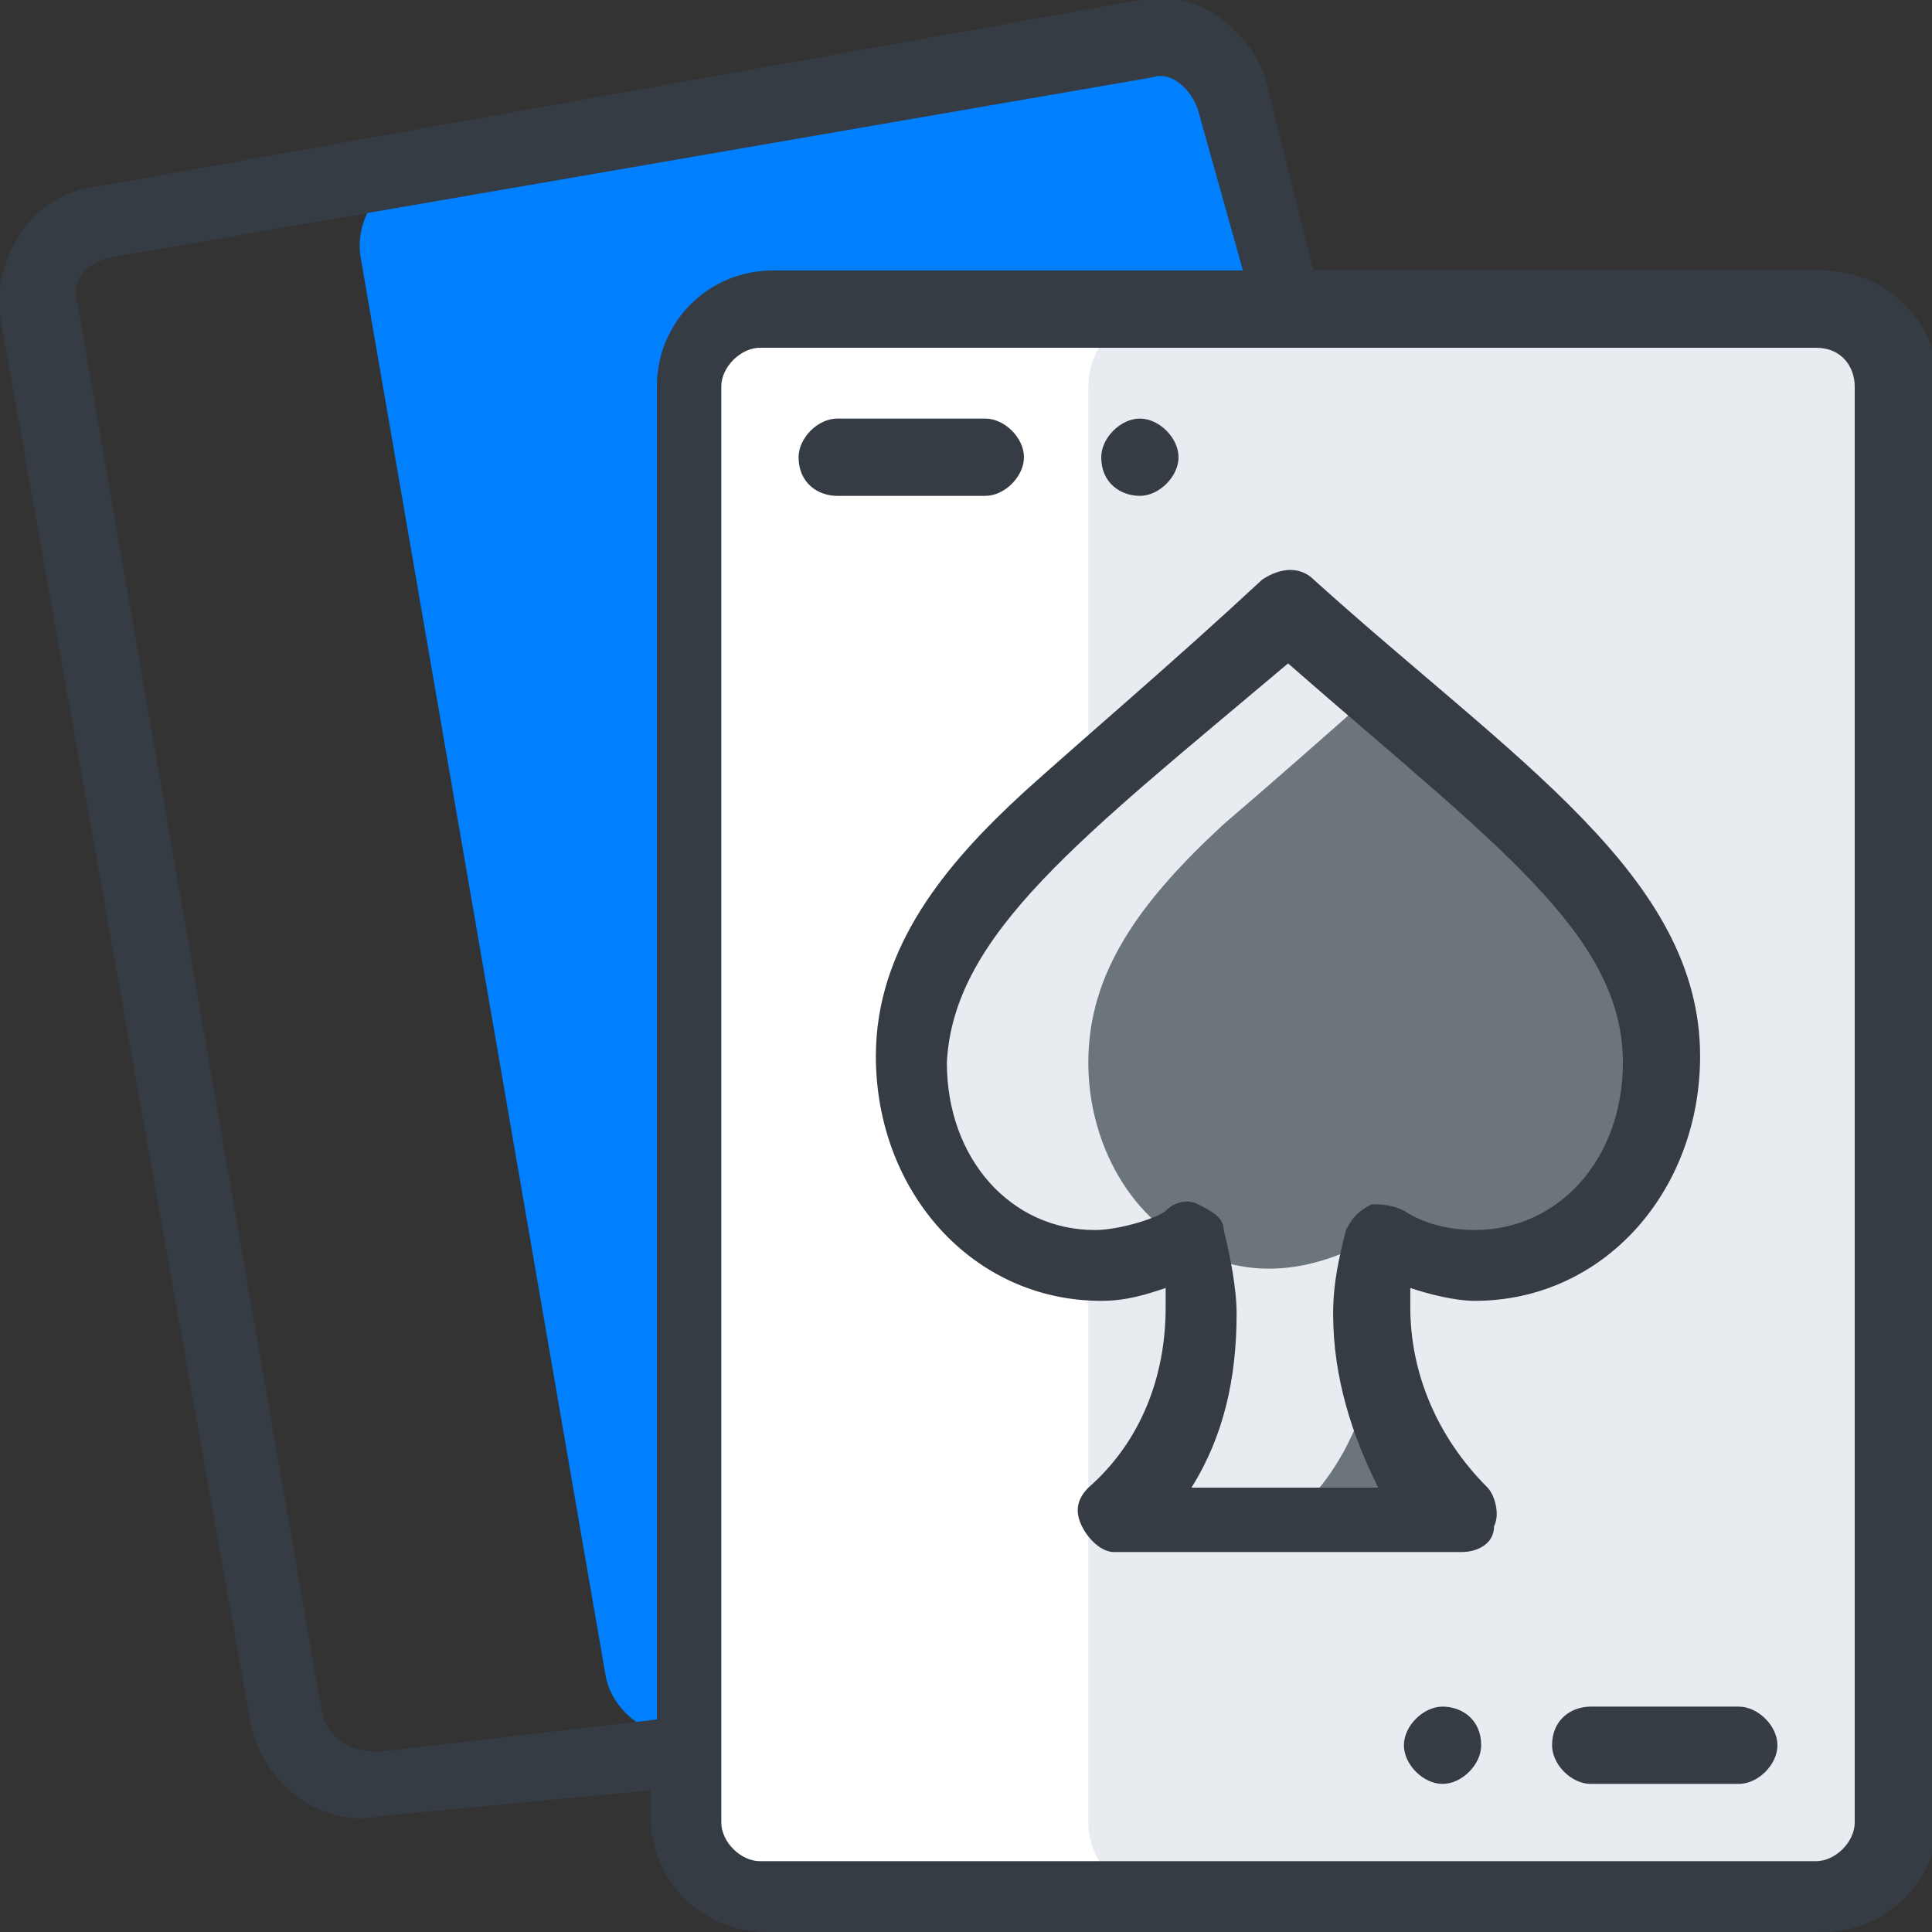 <!-- Generated by IcoMoon.io -->
<svg version="1.1" xmlns="http://www.w3.org/2000/svg" width="32" height="32" viewBox="0 0 32 32">
<rect x="0" y="0" width="32" height="32" fill="#333333" stroke="none"/>
<title>ico30_TableGames</title>
<path fill="#0080ff" d="M21.227 5.12l-0.96-3.52c-0.107-0.533-0.427-0.853-0.853-0.96l-12.48 2.24c-0.64 0.107-1.067 0.747-0.96 1.387l4.053 23.467c0.107 0.64 0.747 1.067 1.387 1.067l9.813-23.68z"></path>
<path fill="#fff" d="M31.36 6.4v23.787c0 0.64-0.533 1.28-1.28 1.28h-17.493c-0.64 0-1.28-0.533-1.28-1.28v-23.787c0-0.64 0.533-1.28 1.28-1.28h17.493c0.747 0 1.28 0.533 1.28 1.28z"></path>
<path fill="#e8ebef" d="M31.36 30.080v-23.68c0-0.64-0.533-1.28-1.28-1.28h-10.773c-0.64 0-1.28 0.533-1.28 1.28v23.787c0 0.64 0.533 1.28 1.28 1.28h10.773c0.747-0.107 1.28-0.64 1.28-1.387z"></path>
<path fill="#e8ebef" d="M27.52 17.493c0 1.813-1.28 3.413-3.093 3.413-0.64 0-1.173-0.213-1.6-0.427-0.107 0.427-0.107 0.747-0.107 1.173 0 1.387 0.533 2.56 1.493 3.52-0.64 0-5.013 0-5.76 0 0.853-0.853 1.493-2.133 1.493-3.52 0-0.427 0-0.853-0.107-1.173-0.427 0.32-0.96 0.427-1.6 0.427-1.813 0-3.093-1.493-3.093-3.413 0-1.493 0.853-2.56 2.24-3.947 1.067-0.96 2.453-2.133 4.053-3.52 0.64 0.533 1.28 1.067 1.92 1.6 2.56 2.347 4.16 3.84 4.16 5.867z"></path>
<path fill="#6c757c" d="M23.253 11.733c-0.107-0.107-0.32-0.213-0.427-0.32-0.96 0.853-1.813 1.6-2.56 2.24-1.387 1.28-2.24 2.453-2.24 3.947 0 1.28 0.64 2.453 1.6 2.987 0 0 0.107-0.107 0.107-0.107 0 0.107 0 0.107 0 0.213 0.427 0.213 0.853 0.32 1.28 0.32 0.64 0 1.173-0.213 1.6-0.427 0 0.107 0.107 0.32 0.107 0.427 0-0.107 0-0.32 0.107-0.427 0.427 0.32 0.96 0.427 1.6 0.427 0.427 0 0.96-0.107 1.28-0.32 0-0.107 0-0.107 0-0.213 0 0 0.107 0.107 0.107 0.107 0.96-0.533 1.6-1.707 1.6-2.987 0.107-2.133-1.493-3.627-4.16-5.867z"></path>
<path fill="#6c757c" d="M22.827 22.4c-0.213 1.067-0.64 2.027-1.387 2.667h2.773c-0.747-0.64-1.28-1.6-1.387-2.667z"></path>
<path fill="#363c43" d="M23.893 28.267c-0.32 0-0.64 0.32-0.64 0.64s0.32 0.64 0.64 0.64 0.64-0.32 0.64-0.64c0-0.427-0.32-0.64-0.64-0.64z"></path>
<path fill="#363c43" d="M18.88 8.213c0.32 0 0.64-0.32 0.64-0.64s-0.32-0.64-0.64-0.64-0.64 0.32-0.64 0.64c0 0.427 0.32 0.64 0.64 0.64z"></path>
<path fill="#363c43" d="M25.707 28.907c0 0.32 0.32 0.64 0.64 0.64h2.453c0.32 0 0.64-0.32 0.64-0.64s-0.32-0.64-0.64-0.64h-2.453c-0.32 0-0.64 0.213-0.64 0.64z"></path>
<path fill="#363c43" d="M13.867 8.213h2.453c0.32 0 0.64-0.32 0.64-0.64s-0.32-0.64-0.64-0.64h-2.453c-0.32 0-0.64 0.32-0.64 0.64 0 0.427 0.32 0.64 0.64 0.64z"></path>
<path fill="#363c43" d="M4.16 28.587c0.213 0.96 1.173 1.707 2.133 1.493l4.48-0.427v0.427c0 1.067 0.853 1.92 1.92 1.92h17.493c1.067 0 1.92-0.853 1.92-1.92v-23.68c0-1.067-0.853-1.92-1.92-1.92h-8.427l-0.747-2.987c-0.213-0.96-1.173-1.707-2.133-1.493l-17.28 3.093c-1.067 0.107-1.707 1.173-1.6 2.133l4.16 23.36zM30.72 6.4v23.787c0 0.32-0.32 0.64-0.64 0.64h-17.493c-0.32 0-0.64-0.32-0.64-0.64 0-0.853 0-21.653 0-23.787 0-0.32 0.32-0.64 0.64-0.64h17.493c0.427 0 0.64 0.32 0.64 0.64zM1.813 4.267l17.28-2.987c0.32-0.107 0.64 0.213 0.747 0.533 0 0 0 0 0 0l0.747 2.667h-7.787c-1.067 0-1.92 0.853-1.92 1.92v22.080l-4.587 0.533c0 0 0 0 0 0-0.533 0-0.853-0.213-0.96-0.64l-4.053-23.36c-0.107-0.32 0.107-0.64 0.533-0.747z"></path>
<path fill="#363c43" d="M16.96 13.12c-1.28 1.173-2.453 2.56-2.453 4.373 0 2.24 1.6 4.053 3.733 4.053 0.427 0 0.747-0.107 1.067-0.213 0 0.107 0 0.213 0 0.32 0 1.173-0.427 2.24-1.28 2.987-0.213 0.213-0.213 0.427-0.107 0.64s0.32 0.427 0.533 0.427c0.64 0 5.12 0 5.76 0v0c0.213 0 0.533-0.107 0.533-0.427 0.107-0.213 0-0.533-0.107-0.64-0.853-0.853-1.28-1.92-1.28-2.987 0-0.107 0-0.213 0-0.32 0.32 0.107 0.747 0.213 1.067 0.213 2.133 0 3.733-1.813 3.733-4.053 0-2.987-3.093-4.907-6.4-7.893-0.213-0.213-0.533-0.213-0.853 0-1.493 1.387-2.88 2.56-3.947 3.52zM21.333 10.987c3.413 2.987 5.547 4.48 5.547 6.613 0 1.6-1.067 2.773-2.453 2.773-0.427 0-0.853-0.107-1.173-0.32-0.213-0.107-0.427-0.107-0.533-0.107-0.213 0.107-0.32 0.213-0.427 0.427-0.107 0.427-0.213 0.853-0.213 1.387 0 1.067 0.32 2.027 0.747 2.88-0.96 0-2.133 0-3.093 0 0.533-0.853 0.747-1.813 0.747-2.88 0-0.427-0.107-0.96-0.213-1.387 0-0.213-0.213-0.32-0.427-0.427s-0.427 0-0.533 0.107-0.747 0.32-1.173 0.32c-1.387 0-2.453-1.173-2.453-2.773 0.107-2.133 2.24-3.733 5.653-6.613z"></path>
</svg>
